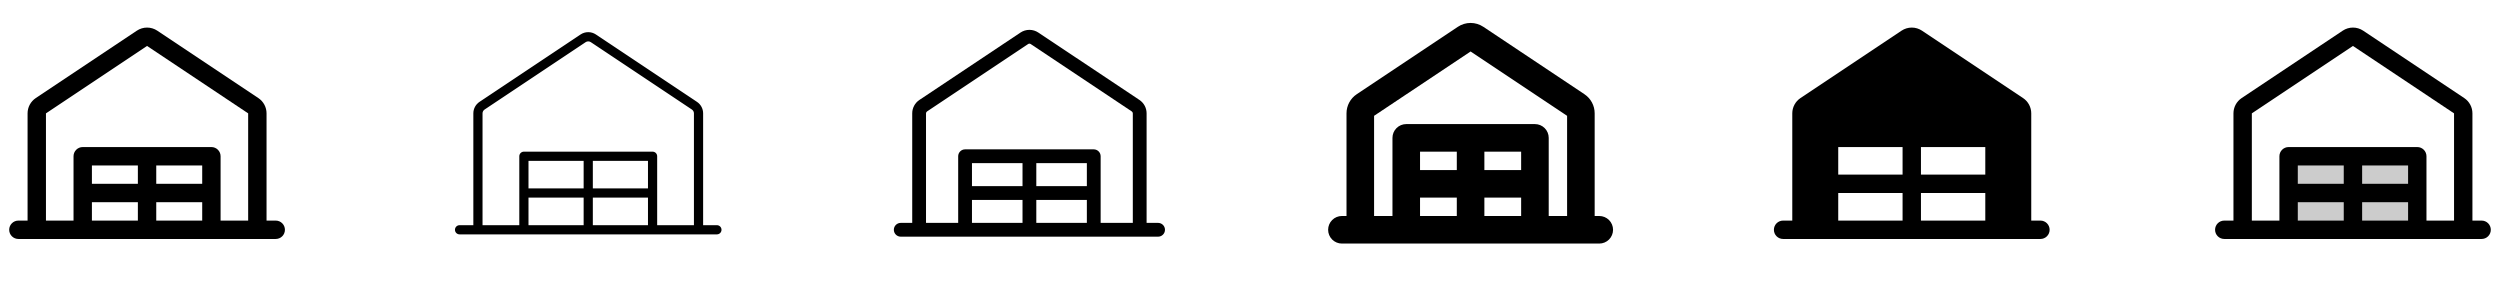 <svg width="272" height="32" viewBox="0 0 272 32" fill="none" xmlns="http://www.w3.org/2000/svg">
<g clip-path="url(#clip0_17_8019)">
<path d="M30 24H29V12.334C29 12.005 28.919 11.681 28.764 11.39C28.608 11.1 28.384 10.853 28.11 10.67L17.11 3.336C16.782 3.117 16.395 3 16.001 3C15.606 3 15.22 3.117 14.891 3.336L3.891 10.67C3.617 10.853 3.393 11.1 3.237 11.39C3.082 11.681 3 12.005 3 12.334V24H2C1.735 24 1.48 24.105 1.293 24.293C1.105 24.48 1 24.735 1 25C1 25.265 1.105 25.52 1.293 25.707C1.48 25.895 1.735 26 2 26H30C30.265 26 30.52 25.895 30.707 25.707C30.895 25.52 31 25.265 31 25C31 24.735 30.895 24.48 30.707 24.293C30.52 24.105 30.265 24 30 24ZM5 12.334L16 5L27 12.333V24H24V17C24 16.735 23.895 16.48 23.707 16.293C23.52 16.105 23.265 16 23 16H9C8.735 16 8.48 16.105 8.293 16.293C8.105 16.48 8 16.735 8 17V24H5V12.334ZM22 18V20H17V18H22ZM15 20H10V18H15V20ZM10 22H15V24H10V22ZM17 22H22V24H17V22Z" fill="currentColor"/>
<path d="M78 24.5H76.5V12.334C76.5 12.086 76.44 11.843 76.323 11.625C76.207 11.407 76.038 11.221 75.832 11.084L64.832 3.75C64.586 3.586 64.296 3.498 64 3.498C63.704 3.498 63.414 3.586 63.167 3.75L52.167 11.084C51.962 11.221 51.793 11.407 51.677 11.625C51.56 11.843 51.5 12.086 51.5 12.334V24.5H50C49.867 24.5 49.74 24.553 49.646 24.646C49.553 24.74 49.5 24.867 49.5 25C49.5 25.133 49.553 25.26 49.646 25.354C49.74 25.447 49.867 25.5 50 25.5H78C78.133 25.5 78.26 25.447 78.354 25.354C78.447 25.26 78.5 25.133 78.5 25C78.5 24.867 78.447 24.74 78.354 24.646C78.26 24.553 78.133 24.5 78 24.5ZM52.5 12.334C52.5 12.251 52.52 12.17 52.559 12.098C52.598 12.025 52.654 11.963 52.722 11.918L63.722 4.585C63.805 4.53 63.901 4.501 64 4.501C64.099 4.501 64.195 4.53 64.278 4.585L75.278 11.918C75.346 11.963 75.402 12.025 75.441 12.098C75.48 12.17 75.5 12.251 75.5 12.334V24.5H71.5V17C71.5 16.867 71.447 16.74 71.354 16.646C71.26 16.553 71.133 16.5 71 16.5H57C56.867 16.5 56.74 16.553 56.646 16.646C56.553 16.74 56.5 16.867 56.5 17V24.5H52.5V12.334ZM70.5 17.5V20.5H64.5V17.5H70.5ZM63.5 20.5H57.5V17.5H63.5V20.5ZM57.5 21.5H63.5V24.5H57.5V21.5ZM64.5 21.5H70.5V24.5H64.5V21.5Z" fill="currentColor"/>
<path d="M126 24.25H124.75V12.334C124.75 12.045 124.68 11.761 124.544 11.507C124.408 11.252 124.211 11.035 123.971 10.875L112.971 3.543C112.684 3.351 112.346 3.248 112 3.248C111.654 3.248 111.316 3.351 111.029 3.543L100.029 10.875C99.789 11.035 99.592 11.252 99.456 11.507C99.32 11.761 99.249 12.045 99.25 12.334V24.25H98C97.801 24.25 97.61 24.329 97.47 24.47C97.329 24.61 97.25 24.801 97.25 25C97.25 25.199 97.329 25.39 97.47 25.53C97.61 25.671 97.801 25.75 98 25.75H126C126.199 25.75 126.39 25.671 126.53 25.53C126.671 25.39 126.75 25.199 126.75 25C126.75 24.801 126.671 24.61 126.53 24.47C126.39 24.329 126.199 24.25 126 24.25ZM100.75 12.334C100.75 12.293 100.76 12.252 100.779 12.215C100.799 12.179 100.827 12.148 100.861 12.125L111.861 4.791C111.902 4.764 111.951 4.749 112 4.749C112.049 4.749 112.098 4.764 112.139 4.791L123.139 12.125C123.173 12.148 123.201 12.179 123.22 12.215C123.24 12.251 123.25 12.291 123.25 12.333V24.25H119.75V17C119.75 16.801 119.671 16.61 119.53 16.47C119.39 16.329 119.199 16.25 119 16.25H105C104.801 16.25 104.61 16.329 104.47 16.47C104.329 16.61 104.25 16.801 104.25 17V24.25H100.75V12.334ZM118.25 17.75V20.25H112.75V17.75H118.25ZM111.25 20.25H105.75V17.75H111.25V20.25ZM105.75 21.75H111.25V24.25H105.75V21.75ZM112.75 21.75H118.25V24.25H112.75V21.75Z" fill="currentColor"/>
<path d="M174 23.5H173.5V12.334C173.501 11.921 173.399 11.515 173.205 11.152C173.011 10.788 172.729 10.479 172.386 10.25L161.386 2.917C160.976 2.643 160.494 2.496 160 2.496C159.506 2.496 159.024 2.643 158.614 2.917L147.614 10.25C147.271 10.479 146.989 10.788 146.795 11.152C146.601 11.515 146.499 11.921 146.5 12.334V23.5H146C145.602 23.5 145.221 23.658 144.939 23.939C144.658 24.221 144.5 24.602 144.5 25C144.5 25.398 144.658 25.779 144.939 26.061C145.221 26.342 145.602 26.5 146 26.5H174C174.398 26.5 174.779 26.342 175.061 26.061C175.342 25.779 175.5 25.398 175.5 25C175.5 24.602 175.342 24.221 175.061 23.939C174.779 23.658 174.398 23.5 174 23.5ZM149.5 12.601L160 5.601L170.5 12.601V23.5H168.5V15C168.5 14.602 168.342 14.22 168.061 13.939C167.779 13.658 167.398 13.5 167 13.5H153C152.602 13.5 152.221 13.658 151.939 13.939C151.658 14.22 151.5 14.602 151.5 15V23.5H149.5V12.601ZM165.5 16.5V18.5H161.5V16.5H165.5ZM158.5 18.5H154.5V16.5H158.5V18.5ZM154.5 21.5H158.5V23.5H154.5V21.5ZM161.5 21.5H165.5V23.5H161.5V21.5Z" fill="currentColor"/>
<path d="M222 24H221V12.334C221 12.005 220.919 11.681 220.764 11.39C220.608 11.1 220.384 10.853 220.11 10.67L209.11 3.336C208.781 3.117 208.395 3 208.001 3C207.606 3 207.22 3.117 206.891 3.336L195.891 10.67C195.617 10.853 195.392 11.1 195.237 11.39C195.082 11.681 195 12.005 195 12.334V24H194C193.735 24 193.48 24.105 193.293 24.293C193.105 24.48 193 24.735 193 25C193 25.265 193.105 25.52 193.293 25.707C193.48 25.895 193.735 26 194 26H222C222.265 26 222.52 25.895 222.707 25.707C222.895 25.52 223 25.265 223 25C223 24.735 222.895 24.48 222.707 24.293C222.52 24.105 222.265 24 222 24ZM209 16H216V19H209V16ZM207 19H200V16H207V19ZM200 21H207V24H200V21ZM209 21H216V24H209V21Z" fill="currentColor"/>
<path opacity="0.2" d="M263 17V25H249V17H263Z" fill="currentColor"/>
<path d="M270 24H269V12.334C269 12.005 268.919 11.681 268.764 11.39C268.608 11.1 268.384 10.853 268.11 10.67L257.11 3.336C256.781 3.117 256.395 3 256.001 3C255.606 3 255.22 3.117 254.891 3.336L243.891 10.67C243.617 10.853 243.392 11.1 243.237 11.39C243.082 11.681 243 12.005 243 12.334V24H242C241.735 24 241.48 24.105 241.293 24.293C241.105 24.48 241 24.735 241 25C241 25.265 241.105 25.52 241.293 25.707C241.48 25.895 241.735 26 242 26H270C270.265 26 270.52 25.895 270.707 25.707C270.895 25.52 271 25.265 271 25C271 24.735 270.895 24.48 270.707 24.293C270.52 24.105 270.265 24 270 24ZM245 12.334L256 5L267 12.333V24H264V17C264 16.735 263.895 16.48 263.707 16.293C263.52 16.105 263.265 16 263 16H249C248.735 16 248.48 16.105 248.293 16.293C248.105 16.48 248 16.735 248 17V24H245V12.334ZM262 18V20H257V18H262ZM255 20H250V18H255V20ZM250 22H255V24H250V22ZM257 22H262V24H257V22Z" fill="currentColor"/>
</g>
<defs>
<clipPath id="clip0_17_8019">
<rect width="272" height="32" rx="5" fill="white"/>
</clipPath>
</defs>
</svg>
